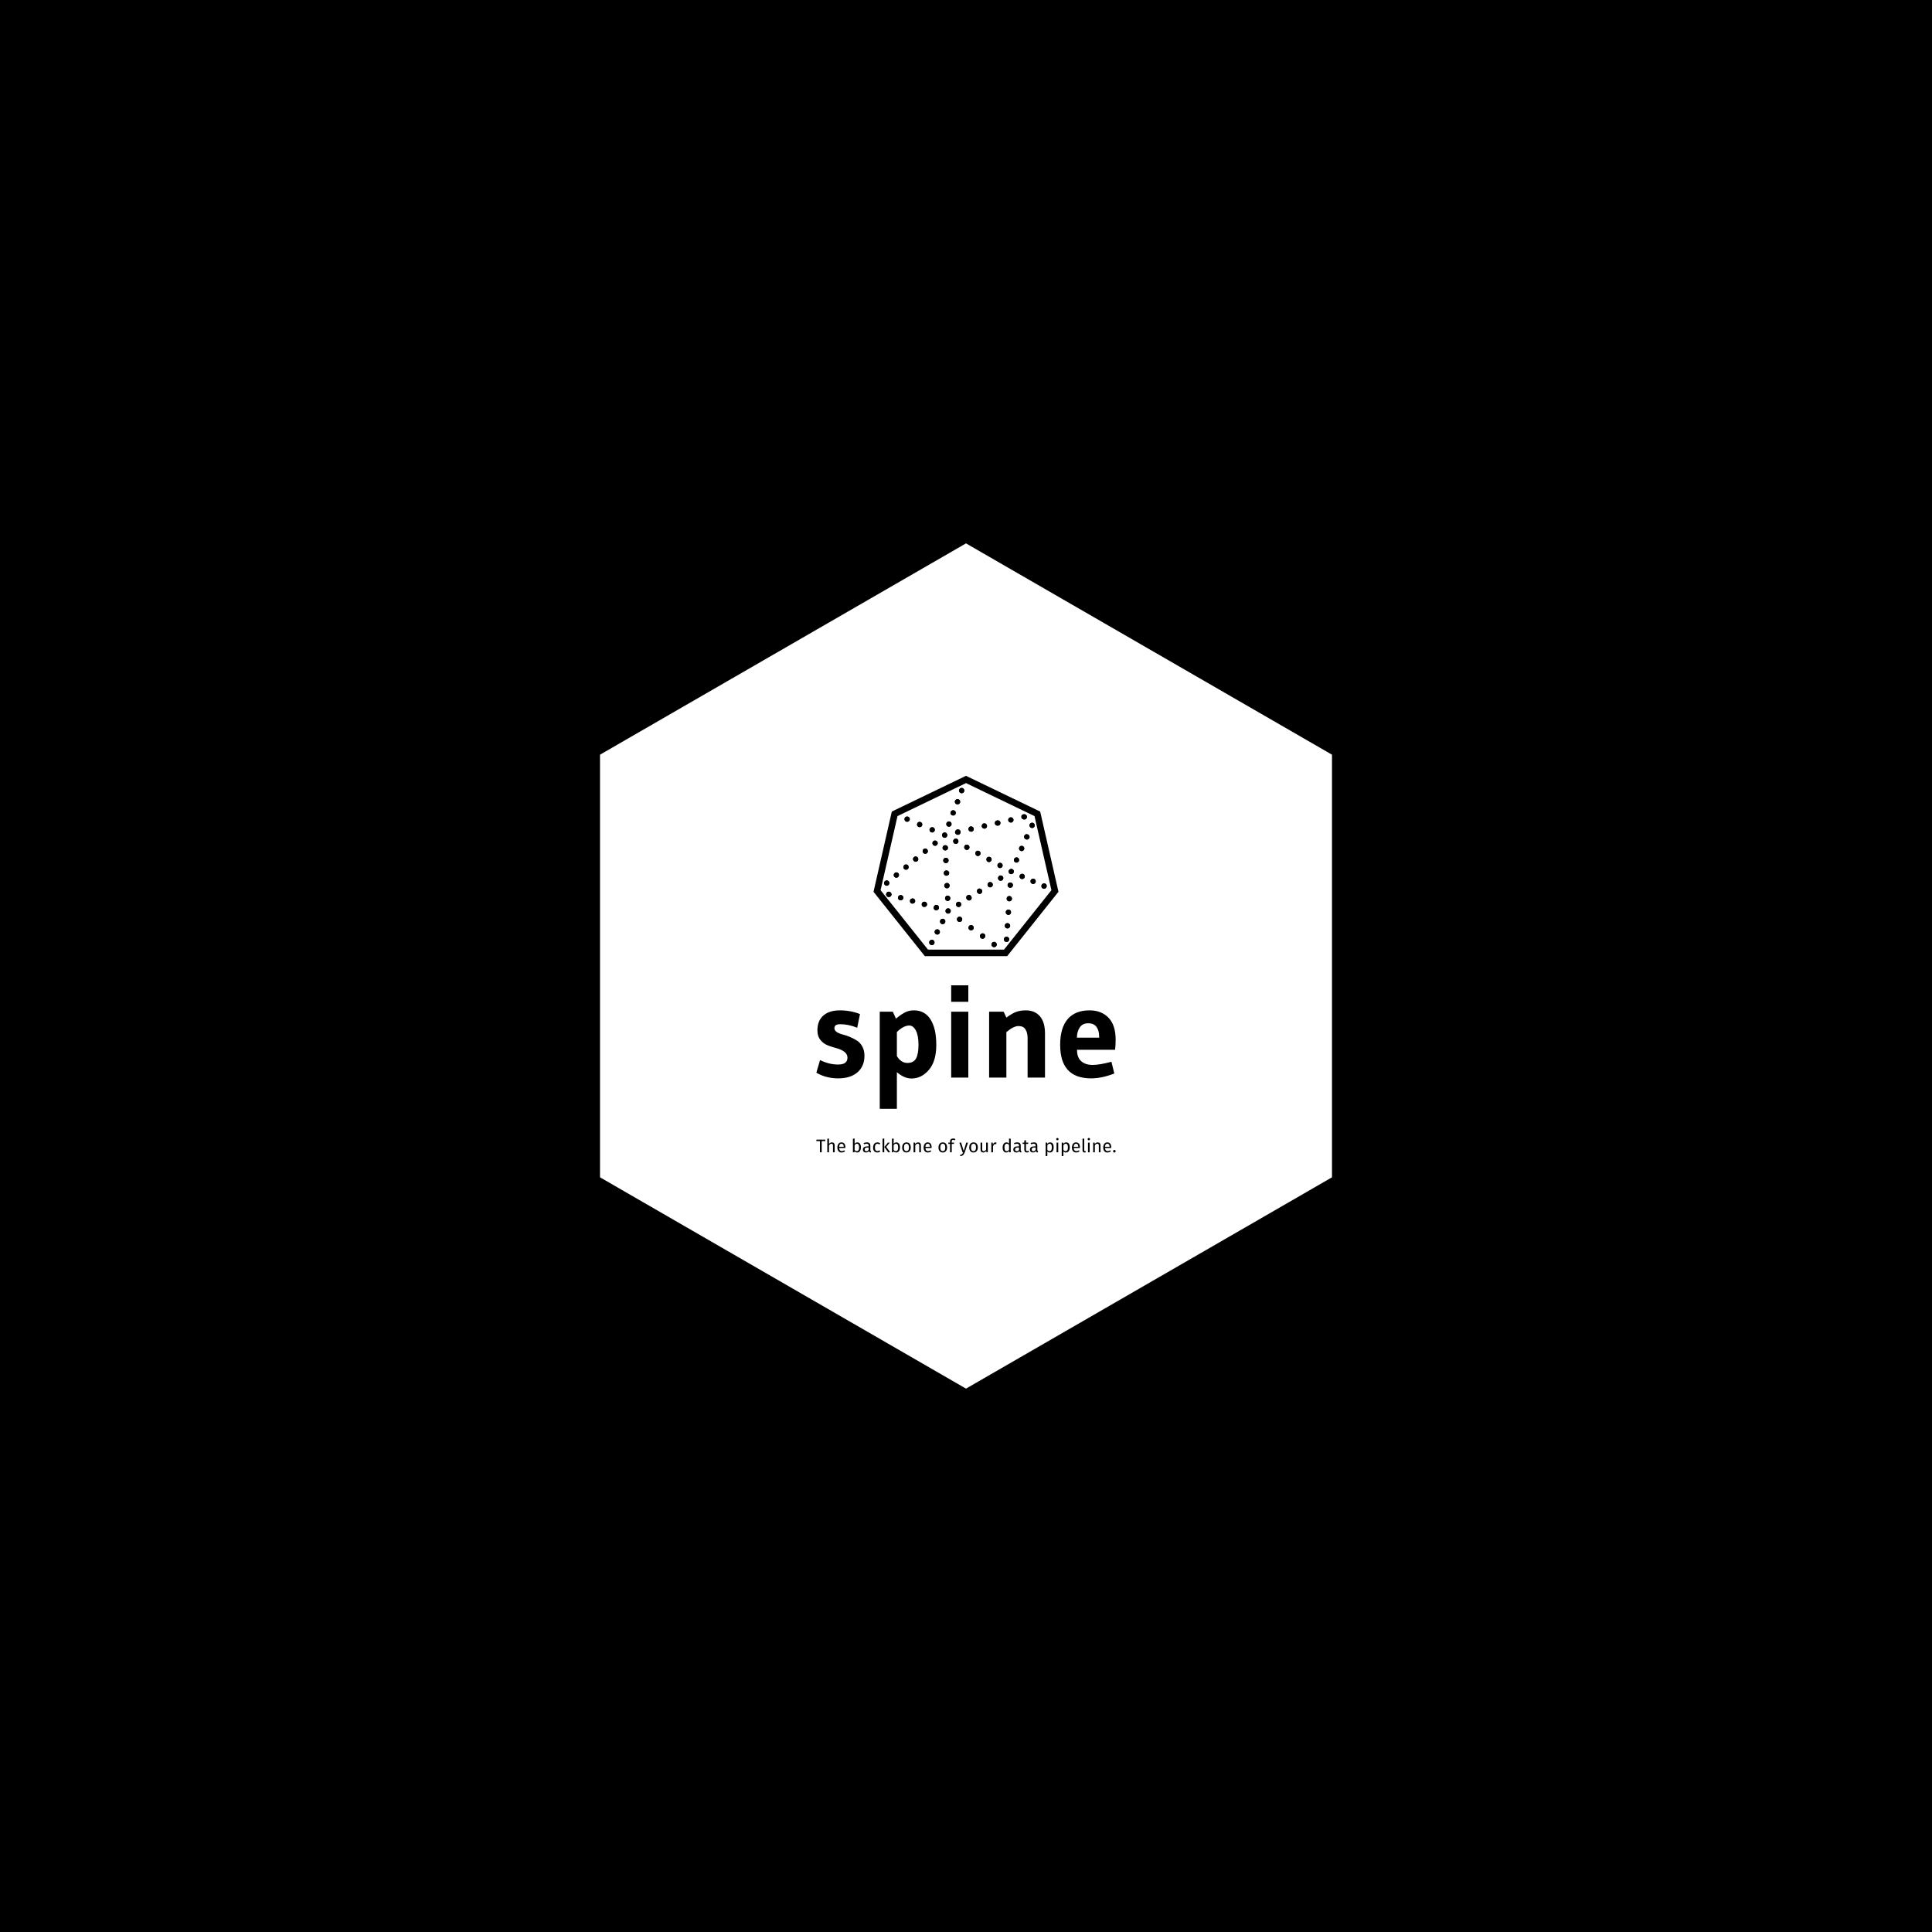 <svg xmlns="http://www.w3.org/2000/svg" version="1.1" xmlns:xlink="http://www.w3.org/1999/xlink" xmlns:svgjs="http://svgjs.dev/svgjs" width="1000" height="1000" viewBox="0 0 1000 1000"><rect width="1000" height="1000" fill="#000000"></rect><g transform="matrix(0.7,0,0,0.7,150,281.25)"><svg viewBox="0 0 576 360" data-background-color="#ffffff" preserveAspectRatio="xMidYMid meet" height="625" width="1000" xmlns="http://www.w3.org/2000/svg" xmlns:xlink="http://www.w3.org/1999/xlink"><g id="tight-bounds" transform="matrix(1,0,0,1,0,0)"><svg viewBox="0 0 576 360" height="360" width="576"><g><svg></svg></g><g><svg viewBox="0 0 576 360" height="360" width="576"><g><path transform="translate(288,180) scale(180,180)" d="M-0.866-0.5l0.866-0.5 0.866 0.5 0 1-0.866 0.5-0.866-0.5z" fill="#ffffff" fill-rule="nonzero" stroke="none" stroke-width="1" stroke-linecap="butt" stroke-linejoin="miter" stroke-miterlimit="10" stroke-dasharray="" stroke-dashoffset="0" font-family="none" font-weight="none" font-size="none" text-anchor="none" style="mix-blend-mode: normal" data-fill-palette-color="tertiary"></path></g><g transform="matrix(1,0,0,1,224.26,99)"><svg viewBox="0 0 127.479 162" height="162" width="127.479"><g><svg viewBox="0 0 127.479 162" height="162" width="127.479"><g><svg viewBox="0 0 230.4 292.791" height="162" width="127.479"><g transform="matrix(1,0,0,1,0,161.264)"><svg viewBox="0 0 230.4 131.526" height="131.526" width="230.4"><g id="textblocktransform"><svg viewBox="0 0 230.4 131.526" height="131.526" width="230.4" id="textblock"><g><svg viewBox="0 0 230.4 95.062" height="95.062" width="230.4"><g transform="matrix(1,0,0,1,0,0)"><svg width="230.4" viewBox="2.2 -35 113.54 46.85" height="95.062" data-palette-color="#ffffff"><path d="M2.2-1.85L3.6-6.65Q6.95-4.95 10.48-4.95 14-4.95 14-7.55L14-7.55Q14-9.95 10-11.1L10-11.1Q8.3-11.55 6.63-12.18 4.95-12.8 3.78-14.23 2.6-15.65 2.6-17.9L2.6-17.9Q2.6-21.55 4.85-23.53 7.1-25.5 11.13-25.5 15.15-25.5 18.75-24.1L18.75-24.1 17.7-18.9Q14.4-20.25 11.25-20.25L11.25-20.25Q9.05-20.25 9.05-18.75L9.05-18.75Q9.05-17.2 12-16.4L12-16.4Q15.1-15.6 17.5-14.1L17.5-14.1Q18.75-13.35 19.6-11.85 20.45-10.35 20.45-8.25L20.45-8.25Q20.45-4.3 17.8-2 15.15 0.3 10.5 0.3 5.85 0.3 2.2-1.85L2.2-1.85ZM32.75-2.05L32.75 11.85 26.25 11.85 26.25-25 31.2-25 32.4-22.35Q34.25-23.9 35.77-24.7 37.3-25.5 39.2-25.5L39.2-25.5Q43.35-25.5 45.52-22.05 47.7-18.6 47.7-12.4 47.7-6.2 44.9-2.93 42.1 0.35 38.3 0.35L38.3 0.35Q35.55 0.35 32.75-2.05L32.75-2.05ZM32.75-17.3L32.75-17.3 32.75-8.15Q34.35-5.55 36.72-5.55 39.1-5.55 40.02-7.25 40.95-8.95 40.95-12.45 40.95-15.95 39.95-17.85 38.95-19.75 37.45-19.75L37.45-19.75Q35.3-19.75 32.75-17.3ZM59.85-35L59.85-28.75 53.35-28.75 53.35-35 59.85-35ZM59.85-25L59.85 0 53.35 0 53.35-25 59.85-25ZM88.94-16.7L88.94 0 82.34 0 82.34-14.95Q82.34-17 81.54-18.28 80.74-19.55 78.89-19.55 77.04-19.55 74.29-17.25L74.29-17.25 74.29 0 67.74 0 67.74-25 73.24-25 74.29-22.75Q76.44-24.35 78.02-24.93 79.59-25.5 81.69-25.5L81.69-25.5Q85.04-25.5 86.99-23.28 88.94-21.05 88.94-16.7L88.94-16.7ZM114.14-6L115.24-1.55Q110.49 0.3 106.44 0.3L106.44 0.3Q94.69 0.3 94.69-12.4L94.69-12.4Q94.69-18.85 97.54-22.18 100.39-25.5 105.84-25.5L105.84-25.5Q110.34-25.5 113.04-22.7 115.74-19.9 115.74-14.4L115.74-14.4Q115.74-12.2 115.54-10.55L115.54-10.55 101.09-10.55Q101.09-7.6 102.69-6.2 104.29-4.8 106.99-4.8 109.69-4.8 114.14-6L114.14-6ZM101.04-15.15L109.49-15.15 109.49-15.5Q109.49-17.8 108.49-19.2 107.49-20.6 105.34-20.6 103.19-20.6 102.14-19.05 101.09-17.5 101.04-15.15L101.04-15.15Z" opacity="1" transform="matrix(1,0,0,1,0,0)" fill="#000000" class="undefined-text-0" data-fill-palette-color="quaternary" id="text-0"></path></svg></g></svg></g><g transform="matrix(1,0,0,1,0,117.503)"><svg viewBox="0 0 230.4 14.023" height="14.023" width="230.4"><g transform="matrix(1,0,0,1,0,0)"><svg width="230.4" viewBox="0.75 -39 815.66 49.65" height="14.023" data-palette-color="#ffffff"><path d="M0.75-34.45L25.35-34.45 24.85-30.4 15.3-30.4 15.3 0 10.55 0 10.55-30.4 0.75-30.4 0.75-34.45ZM43-26.95Q46.6-26.95 48.62-24.8 50.65-22.65 50.65-18.9L50.65-18.9 50.65 0 46.05 0 46.05-18.25Q46.05-21.05 44.97-22.2 43.9-23.35 41.85-23.35L41.85-23.35Q39.8-23.35 38.2-22.15 36.6-20.95 35.2-18.75L35.2-18.75 35.2 0 30.6 0 30.6-36.9 35.2-37.4 35.2-22.7Q38.3-26.95 43-26.95L43-26.95ZM79.8-13.95Q79.8-12.8 79.7-11.6L79.7-11.6 62.9-11.6Q63.2-7.25 65.09-5.2 67-3.15 70-3.15L70-3.15Q71.9-3.15 73.5-3.7 75.09-4.25 76.84-5.45L76.84-5.45 78.84-2.7Q74.65 0.6 69.65 0.6L69.65 0.6Q64.15 0.6 61.07-3 58-6.6 58-12.9L58-12.9Q58-17 59.32-20.18 60.65-23.35 63.12-25.15 65.59-26.95 68.95-26.95L68.95-26.95Q74.2-26.95 77-23.5 79.8-20.05 79.8-13.95L79.8-13.95ZM75.25-15L75.25-15.3Q75.25-19.2 73.7-21.25 72.15-23.3 69.05-23.3L69.05-23.3Q63.4-23.3 62.9-15L62.9-15 75.25-15ZM112.44-26.95Q116.94-26.95 119.59-23.33 122.24-19.7 122.24-13.2L122.24-13.2Q122.24-9.1 120.99-5.98 119.74-2.85 117.39-1.13 115.04 0.6 111.89 0.6L111.89 0.6Q107.74 0.6 104.89-2.9L104.89-2.9 104.44 0 100.39 0 100.39-36.95 104.99-37.5 104.99-23.05Q107.84-26.95 112.44-26.95L112.44-26.95ZM110.79-3.05Q113.84-3.05 115.57-5.53 117.29-8 117.29-13.2L117.29-13.2Q117.29-18.55 115.69-20.93 114.09-23.3 111.14-23.3L111.14-23.3Q107.64-23.3 104.99-19.2L104.99-19.2 104.99-6.6Q106.04-4.95 107.57-4 109.09-3.05 110.79-3.05L110.79-3.05ZM147.84-6.15Q147.84-4.55 148.39-3.78 148.94-3 150.04-2.6L150.04-2.6 148.99 0.6Q146.94 0.35 145.69-0.55 144.44-1.45 143.84-3.35L143.84-3.35Q141.19 0.6 135.99 0.6L135.99 0.6Q132.09 0.6 129.84-1.6 127.59-3.8 127.59-7.35L127.59-7.35Q127.59-11.55 130.61-13.8 133.64-16.05 139.19-16.05L139.19-16.05 143.24-16.05 143.24-18Q143.24-20.8 141.89-22 140.54-23.2 137.74-23.2L137.74-23.2Q134.84-23.2 130.64-21.8L130.64-21.8 129.49-25.15Q134.39-26.95 138.59-26.95L138.59-26.95Q143.24-26.95 145.54-24.68 147.84-22.4 147.84-18.2L147.84-18.2 147.84-6.15ZM137.04-2.85Q140.99-2.85 143.24-6.95L143.24-6.95 143.24-13 139.79-13Q132.49-13 132.49-7.6L132.49-7.6Q132.49-5.25 133.64-4.05 134.79-2.85 137.04-2.85L137.04-2.85ZM166.89-26.95Q169.24-26.95 171.19-26.28 173.14-25.6 174.94-24.1L174.94-24.1 172.74-21.2Q171.34-22.2 170.01-22.68 168.69-23.15 167.09-23.15L167.09-23.15Q163.89-23.15 162.11-20.6 160.34-18.05 160.34-13.05L160.34-13.05Q160.34-8.05 162.09-5.68 163.84-3.3 167.09-3.3L167.09-3.3Q168.64-3.3 169.94-3.78 171.24-4.25 172.84-5.3L172.84-5.3 174.94-2.3Q171.34 0.6 166.89 0.6L166.89 0.6Q161.54 0.6 158.46-3 155.39-6.6 155.39-12.95L155.39-12.95Q155.39-17.15 156.79-20.3 158.19-23.45 160.76-25.2 163.34-26.95 166.89-26.95L166.89-26.95ZM181.18-36.95L185.78-37.5 185.78 0 181.18 0 181.18-36.95ZM195.78-26.35L200.93-26.35 191.23-14.7 202.03 0 196.53 0 186.08-14.4 195.78-26.35ZM218.83-26.95Q223.33-26.95 225.98-23.33 228.63-19.7 228.63-13.2L228.63-13.2Q228.63-9.1 227.38-5.98 226.13-2.85 223.78-1.13 221.43 0.6 218.28 0.6L218.28 0.6Q214.13 0.6 211.28-2.9L211.28-2.9 210.83 0 206.78 0 206.78-36.95 211.38-37.5 211.38-23.05Q214.23-26.95 218.83-26.95L218.83-26.95ZM217.18-3.05Q220.23-3.05 221.96-5.53 223.68-8 223.68-13.2L223.68-13.2Q223.68-18.55 222.08-20.93 220.48-23.3 217.53-23.3L217.53-23.3Q214.03-23.3 211.38-19.2L211.38-19.2 211.38-6.6Q212.43-4.95 213.96-4 215.48-3.05 217.18-3.05L217.18-3.05ZM246.38-26.95Q251.93-26.95 255-23.25 258.08-19.55 258.08-13.2L258.08-13.2Q258.08-9.1 256.68-5.98 255.28-2.85 252.63-1.13 249.98 0.6 246.33 0.6L246.33 0.6Q240.78 0.6 237.68-3.1 234.58-6.8 234.58-13.15L234.58-13.15Q234.58-17.25 235.98-20.38 237.38-23.5 240.03-25.23 242.68-26.95 246.38-26.95L246.38-26.95ZM246.38-23.25Q239.53-23.25 239.53-13.15L239.53-13.15Q239.53-3.1 246.33-3.1L246.33-3.1Q253.13-3.1 253.13-13.2L253.13-13.2Q253.13-23.25 246.38-23.25L246.38-23.25ZM278.07-26.95Q281.68-26.95 283.7-24.8 285.73-22.65 285.73-18.9L285.73-18.9 285.73 0 281.13 0 281.13-18.25Q281.13-21.05 280.07-22.2 279.03-23.35 276.98-23.35L276.98-23.35Q274.88-23.35 273.28-22.15 271.68-20.95 270.28-18.7L270.28-18.7 270.28 0 265.68 0 265.68-26.35 269.63-26.35 270.03-22.45Q271.43-24.55 273.5-25.75 275.57-26.95 278.07-26.95L278.07-26.95ZM314.87-13.95Q314.87-12.8 314.77-11.6L314.77-11.6 297.97-11.6Q298.27-7.25 300.17-5.2 302.07-3.15 305.07-3.15L305.07-3.15Q306.97-3.15 308.57-3.7 310.17-4.25 311.92-5.45L311.92-5.45 313.92-2.7Q309.72 0.6 304.72 0.6L304.72 0.6Q299.22 0.6 296.15-3 293.07-6.6 293.07-12.9L293.07-12.9Q293.07-17 294.4-20.18 295.72-23.35 298.2-25.15 300.67-26.95 304.02-26.95L304.02-26.95Q309.27-26.95 312.07-23.5 314.87-20.05 314.87-13.95L314.87-13.95ZM310.32-15L310.32-15.3Q310.32-19.2 308.77-21.25 307.22-23.3 304.12-23.3L304.12-23.3Q298.47-23.3 297.97-15L297.97-15 310.32-15ZM345.37-26.95Q350.92-26.95 353.99-23.25 357.07-19.55 357.07-13.2L357.07-13.2Q357.07-9.1 355.67-5.98 354.27-2.85 351.62-1.13 348.97 0.6 345.32 0.6L345.32 0.6Q339.77 0.6 336.67-3.1 333.57-6.8 333.57-13.15L333.57-13.15Q333.57-17.25 334.97-20.38 336.37-23.5 339.02-25.23 341.67-26.95 345.37-26.95L345.37-26.95ZM345.37-23.25Q338.52-23.25 338.52-13.15L338.52-13.15Q338.52-3.1 345.32-3.1L345.32-3.1Q352.12-3.1 352.12-13.2L352.12-13.2Q352.12-23.25 345.37-23.25L345.37-23.25ZM373.62-33.8Q371.52-33.8 370.62-32.88 369.72-31.95 369.72-30L369.72-30 369.72-26.35 376.12-26.35 375.62-22.8 369.72-22.8 369.72 0 365.12 0 365.12-22.8 360.42-22.8 360.42-26.35 365.12-26.35 365.12-29.95Q365.12-33.35 367.29-35.43 369.47-37.5 373.37-37.5L373.37-37.5Q375.17-37.5 376.59-37.18 378.02-36.85 379.67-36.15L379.67-36.15 378.22-32.8Q375.97-33.8 373.62-33.8L373.62-33.8ZM414.01-26.35L405.21 0.15Q403.66 4.75 400.89 7.43 398.11 10.1 392.96 10.65L392.96 10.65 392.46 7.05Q395.06 6.6 396.61 5.75 398.16 4.9 399.09 3.58 400.01 2.25 400.81 0L400.81 0 399.26 0 390.41-26.35 395.31-26.35 402.36-3.35 409.26-26.35 414.01-26.35ZM429.16-26.95Q434.71-26.95 437.78-23.25 440.86-19.55 440.86-13.2L440.86-13.2Q440.86-9.1 439.46-5.98 438.06-2.85 435.41-1.13 432.76 0.6 429.11 0.6L429.11 0.6Q423.56 0.6 420.46-3.1 417.36-6.8 417.36-13.15L417.36-13.15Q417.36-17.25 418.76-20.38 420.16-23.5 422.81-25.23 425.46-26.95 429.16-26.95L429.16-26.95ZM429.16-23.25Q422.31-23.25 422.31-13.15L422.31-13.15Q422.31-3.1 429.11-3.1L429.11-3.1Q435.91-3.1 435.91-13.2L435.91-13.2Q435.91-23.25 429.16-23.25L429.16-23.25ZM468.06-26.35L468.06 0 464.11 0 463.76-4.1Q462.26-1.65 460.31-0.53 458.36 0.6 455.56 0.6L455.56 0.6Q452.11 0.6 450.16-1.5 448.21-3.6 448.21-7.45L448.21-7.45 448.21-26.35 452.81-26.35 452.81-7.95Q452.81-5.25 453.76-4.13 454.71-3 456.86-3L456.86-3Q460.71-3 463.46-7.55L463.46-7.55 463.46-26.35 468.06-26.35ZM489-26.95Q490.4-26.95 491.6-26.65L491.6-26.65 490.75-22.15Q489.55-22.45 488.45-22.45L488.45-22.45Q486-22.45 484.5-20.65 483-18.85 482.15-15.05L482.15-15.05 482.15 0 477.55 0 477.55-26.35 481.5-26.35 481.95-21Q483-23.95 484.8-25.45 486.6-26.95 489-26.95L489-26.95ZM525.9-37.5L530.5-36.95 530.5 0 526.45 0 526-3.65Q524.7-1.65 522.75-0.53 520.8 0.6 518.4 0.6L518.4 0.6Q513.7 0.6 511.07-3.1 508.45-6.8 508.45-13.05L508.45-13.05Q508.45-17.1 509.7-20.25 510.95-23.4 513.3-25.18 515.65-26.95 518.8-26.95L518.8-26.95Q522.85-26.95 525.9-23.7L525.9-23.7 525.9-37.5ZM519.4-3.05Q521.5-3.05 523-4.03 524.5-5 525.9-6.95L525.9-6.95 525.9-19.85Q524.6-21.55 523.12-22.43 521.65-23.3 519.8-23.3L519.8-23.3Q516.75-23.3 515.07-20.75 513.4-18.2 513.4-13.15L513.4-13.15Q513.4-8.05 514.95-5.55 516.5-3.05 519.4-3.05L519.4-3.05ZM557.75-6.15Q557.75-4.55 558.29-3.78 558.85-3 559.95-2.6L559.95-2.6 558.89 0.6Q556.85 0.35 555.6-0.55 554.35-1.45 553.75-3.35L553.75-3.35Q551.1 0.6 545.89 0.6L545.89 0.6Q542 0.6 539.75-1.6 537.5-3.8 537.5-7.35L537.5-7.35Q537.5-11.55 540.52-13.8 543.54-16.05 549.1-16.05L549.1-16.05 553.14-16.05 553.14-18Q553.14-20.8 551.79-22 550.45-23.2 547.64-23.2L547.64-23.2Q544.75-23.2 540.54-21.8L540.54-21.8 539.39-25.15Q544.29-26.95 548.5-26.95L548.5-26.95Q553.14-26.95 555.45-24.68 557.75-22.4 557.75-18.2L557.75-18.2 557.75-6.15ZM546.95-2.85Q550.89-2.85 553.14-6.95L553.14-6.95 553.14-13 549.7-13Q542.39-13 542.39-7.6L542.39-7.6Q542.39-5.25 543.54-4.05 544.7-2.85 546.95-2.85L546.95-2.85ZM578.74-4.25L580.49-1.2Q577.89 0.6 574.59 0.6L574.59 0.6Q571.24 0.6 569.37-1.33 567.49-3.25 567.49-6.9L567.49-6.9 567.49-22.8 562.89-22.8 562.89-26.35 567.49-26.35 567.49-32.3 572.09-32.85 572.09-26.35 578.34-26.35 577.84-22.8 572.09-22.8 572.09-7.1Q572.09-5.05 572.82-4.13 573.54-3.2 575.24-3.2L575.24-3.2Q576.79-3.2 578.74-4.25L578.74-4.25ZM602.99-6.15Q602.99-4.55 603.54-3.78 604.09-3 605.19-2.6L605.19-2.6 604.14 0.6Q602.09 0.35 600.84-0.55 599.59-1.45 598.99-3.35L598.99-3.35Q596.34 0.6 591.14 0.6L591.14 0.6Q587.24 0.6 584.99-1.6 582.74-3.8 582.74-7.35L582.74-7.35Q582.74-11.55 585.76-13.8 588.79-16.05 594.34-16.05L594.34-16.05 598.39-16.05 598.39-18Q598.39-20.8 597.04-22 595.69-23.2 592.89-23.2L592.89-23.2Q589.99-23.2 585.79-21.8L585.79-21.8 584.64-25.15Q589.54-26.95 593.74-26.95L593.74-26.95Q598.39-26.95 600.69-24.68 602.99-22.4 602.99-18.2L602.99-18.2 602.99-6.15ZM592.19-2.85Q596.14-2.85 598.39-6.95L598.39-6.95 598.39-13 594.94-13Q587.64-13 587.64-7.6L587.64-7.6Q587.64-5.25 588.79-4.05 589.94-2.85 592.19-2.85L592.19-2.85ZM637.78-26.95Q642.83-26.95 645.18-23.35 647.53-19.75 647.53-13.2L647.53-13.2Q647.53-7 644.83-3.2 642.13 0.6 637.18 0.6L637.18 0.6Q632.78 0.6 630.28-2.4L630.28-2.4 630.28 10.1 625.68 10.65 625.68-26.35 629.63-26.35 629.98-22.8Q631.43-24.8 633.48-25.88 635.53-26.95 637.78-26.95L637.78-26.95ZM636.08-3.15Q642.58-3.15 642.58-13.2L642.58-13.2Q642.58-23.3 636.63-23.3L636.63-23.3Q634.68-23.3 633.08-22.15 631.48-21 630.28-19.2L630.28-19.2 630.28-6.35Q631.28-4.8 632.78-3.98 634.28-3.15 636.08-3.15L636.08-3.15ZM655.38-26.35L659.98-26.35 659.98 0 655.38 0 655.38-26.35ZM657.63-39Q659.08-39 659.98-38.1 660.88-37.2 660.88-35.85L660.88-35.85Q660.88-34.5 659.98-33.63 659.08-32.75 657.63-32.75L657.63-32.75Q656.23-32.75 655.33-33.63 654.43-34.5 654.43-35.85L654.43-35.85Q654.43-37.2 655.33-38.1 656.23-39 657.63-39L657.63-39ZM681.58-26.95Q686.63-26.95 688.98-23.35 691.33-19.75 691.33-13.2L691.33-13.2Q691.33-7 688.63-3.2 685.93 0.6 680.98 0.6L680.98 0.6Q676.58 0.6 674.08-2.4L674.08-2.4 674.08 10.1 669.48 10.65 669.48-26.35 673.43-26.35 673.78-22.8Q675.23-24.8 677.28-25.88 679.33-26.95 681.58-26.95L681.58-26.95ZM679.88-3.15Q686.38-3.15 686.38-13.2L686.38-13.2Q686.38-23.3 680.43-23.3L680.43-23.3Q678.48-23.3 676.88-22.15 675.28-21 674.08-19.2L674.08-19.2 674.08-6.35Q675.08-4.8 676.58-3.98 678.08-3.15 679.88-3.15L679.88-3.15ZM719.08-13.95Q719.08-12.8 718.98-11.6L718.98-11.6 702.18-11.6Q702.48-7.25 704.38-5.2 706.28-3.15 709.28-3.15L709.28-3.15Q711.18-3.15 712.78-3.7 714.38-4.25 716.13-5.45L716.13-5.45 718.13-2.7Q713.93 0.6 708.93 0.6L708.93 0.6Q703.43 0.6 700.35-3 697.28-6.6 697.28-12.9L697.28-12.9Q697.28-17 698.6-20.18 699.93-23.35 702.4-25.15 704.88-26.95 708.23-26.95L708.23-26.95Q713.48-26.95 716.28-23.5 719.08-20.05 719.08-13.95L719.08-13.95ZM714.53-15L714.53-15.3Q714.53-19.2 712.98-21.25 711.43-23.3 708.33-23.3L708.33-23.3Q702.68-23.3 702.18-15L702.18-15 714.53-15ZM731.67 0.6Q729.12 0.6 727.65-0.93 726.17-2.45 726.17-5.2L726.17-5.2 726.17-36.95 730.77-37.5 730.77-5.3Q730.77-4.2 731.15-3.7 731.52-3.2 732.42-3.2L732.42-3.2Q733.37-3.2 734.12-3.5L734.12-3.5 735.32-0.3Q733.67 0.6 731.67 0.6L731.67 0.6ZM741.07-26.35L745.67-26.35 745.67 0 741.07 0 741.07-26.35ZM743.32-39Q744.77-39 745.67-38.1 746.57-37.2 746.57-35.85L746.57-35.85Q746.57-34.5 745.67-33.63 744.77-32.75 743.32-32.75L743.32-32.75Q741.92-32.75 741.02-33.63 740.12-34.5 740.12-35.85L740.12-35.85Q740.12-37.2 741.02-38.1 741.92-39 743.32-39L743.32-39ZM767.57-26.95Q771.17-26.95 773.19-24.8 775.22-22.65 775.22-18.9L775.22-18.9 775.22 0 770.62 0 770.62-18.25Q770.62-21.05 769.57-22.2 768.52-23.35 766.47-23.35L766.47-23.35Q764.37-23.35 762.77-22.15 761.17-20.95 759.77-18.7L759.77-18.7 759.77 0 755.17 0 755.17-26.35 759.12-26.35 759.52-22.45Q760.92-24.55 762.99-25.75 765.07-26.95 767.57-26.95L767.57-26.95ZM804.37-13.95Q804.37-12.8 804.27-11.6L804.27-11.6 787.47-11.6Q787.77-7.25 789.67-5.2 791.57-3.15 794.57-3.15L794.57-3.15Q796.47-3.15 798.07-3.7 799.67-4.25 801.42-5.45L801.42-5.45 803.42-2.7Q799.22 0.6 794.22 0.6L794.22 0.6Q788.72 0.6 785.64-3 782.57-6.6 782.57-12.9L782.57-12.9Q782.57-17 783.89-20.18 785.22-23.35 787.69-25.15 790.17-26.95 793.52-26.95L793.52-26.95Q798.77-26.95 801.57-23.5 804.37-20.05 804.37-13.95L804.37-13.95ZM799.82-15L799.82-15.3Q799.82-19.2 798.27-21.25 796.72-23.3 793.62-23.3L793.62-23.3Q787.97-23.3 787.47-15L787.47-15 799.82-15ZM812.91-6.35Q814.41-6.35 815.41-5.35 816.41-4.35 816.41-2.9L816.41-2.9Q816.41-1.45 815.41-0.43 814.41 0.6 812.91 0.6L812.91 0.6Q811.46 0.6 810.46-0.43 809.46-1.45 809.46-2.9L809.46-2.9Q809.46-4.35 810.46-5.35 811.46-6.35 812.91-6.35L812.91-6.35Z" opacity="1" transform="matrix(1,0,0,1,0,0)" fill="#000000" class="undefined-text-1" data-fill-palette-color="quaternary" id="text-1"></path></svg></g></svg></g></svg></g></svg></g><g transform="matrix(1,0,0,1,44.006,0)"><svg viewBox="0 0 142.387 138.822" height="138.822" width="142.387"><g><svg xmlns="http://www.w3.org/2000/svg" data-name="Layer 1" viewBox="9.65 7.75 70.7 68.93" x="0" y="0" height="138.822" width="142.387" class="icon-icon-0" data-fill-palette-color="quaternary" id="icon-0"><path d="M14.06 48a1 1 0 0 1 1.41 0.13 1 1 0 0 1-0.14 1.41 1 1 0 0 1-0.64 0.23 1 1 0 0 1-0.77-0.37A1 1 0 0 1 14.06 48Zm2.43 5.36a1 1 0 0 1-1 0.73 1.25 1.25 0 0 1-0.27 0 1 1 0 1 1 1.23-0.69Zm1.9-6.64a1 1 0 1 1 0.63-0.23A1 1 0 0 1 18.39 46.68ZM21 54.59a1 1 0 0 1-1 0.73 0.83 0.83 0 0 1-0.27 0 1 1 0 0 1-0.7-1.23 1 1 0 0 1 1.24-0.69A1 1 0 0 1 21 54.59Zm1.7-11.19a1 1 0 0 1-1.41-0.13A1 1 0 1 1 22.85 42 1 1 0 0 1 22.72 43.4Zm0.71-18.69a1 1 0 0 1-0.92 0.6 0.91 0.91 0 0 1-0.39-0.08 1 1 0 0 1-0.61-0.92 1 1 0 0 1 0.08-0.39 1 1 0 0 1 0.93-0.61 1 1 0 0 1 0.39 0.08A1 1 0 0 1 23.43 24.71Zm2.12 31.15a1 1 0 0 1-1 0.73 0.89 0.89 0 0 1-0.27 0 1 1 0 1 1 1.24-0.69Zm0.86-15.5a1 1 0 0 1-0.64 0.22 1 1 0 0 1-0.77-0.36 1 1 0 0 1 0.14-1.41 1 1 0 0 1 1.4 0.14A1 1 0 0 1 26.41 40.36Zm0.88-13a1.1 1.1 0 0 1-0.39-0.08 1 1 0 1 1 0.39 0.08Zm2.78 29.77a1 1 0 0 1-1 0.73 1.24 1.24 0 0 1-0.27 0 1 1 0 0 1-0.69-1.24 1 1 0 0 1 1.23-0.69A1 1 0 0 1 30.07 57.13Zm0-19.82a1 1 0 0 1-1.41-0.14 1 1 0 1 1 1.41 0.14ZM67 22.46a1 1 0 1 1 0.45 1.95l-0.22 0a1 1 0 0 1-0.23-2ZM65.36 35.1a1 1 0 1 1 0.91 1.42 1.05 1.05 0 0 1-0.41-0.09A1 1 0 0 1 65.36 35.1ZM61.92 23.63a1 1 0 1 1 0.45 1.95 0.84 0.84 0 0 1-0.22 0 1 1 0 0 1-1-0.78A1 1 0 0 1 61.92 23.63ZM56.86 24.8a1 1 0 1 1 0.45 2l-0.22 0a1 1 0 0 1-0.23-2Zm-16-7.5a1 1 0 1 1 0.93 1.36 1.13 1.13 0 0 1-0.36-0.06A1 1 0 0 1 40.81 17.3ZM42.88 29a1 1 0 0 1-0.74 1.2l-0.23 0a1 1 0 1 1 1-1.23Zm-6.74 0.68a1 1 0 0 1 1.71 0.71 0.69 0.69 0 0 1 0 0.2 0.85 0.85 0 0 1-0.06 0.19 0.68 0.68 0 0 1-0.09 0.17 1.68 1.68 0 0 1-0.12 0.15 1 1 0 0 1-0.71 0.29 1 1 0 0 1-0.38-0.07 1.2 1.2 0 0 1-0.33-0.22 1 1 0 0 1-0.29-0.71A1.05 1.05 0 0 1 36.14 29.73Zm1.63 21h0a1 1 0 1 1 1-1A1 1 0 0 1 37.77 50.75ZM39 54.53a1 1 0 0 1-1 1h0a1 1 0 1 1 1-1Zm-1.39-8.61h0a1 1 0 1 1 1-1A1 1 0 0 1 37.51 45.92Zm-0.22-4.82h0a1 1 0 0 1 0-2 1 1 0 0 1 1 1A1 1 0 0 1 37.34 41.1Zm-0.23-4.83h0a1 1 0 1 1 1-1.05A1 1 0 0 1 37.11 36.27Zm-3.18-3.42a1 1 0 0 1-0.14 1.41 1 1 0 0 1-0.63 0.23 1 1 0 0 1-0.77-0.36 1 1 0 0 1 0.13-1.41A1 1 0 0 1 33.93 32.85ZM31.15 28a1 1 0 1 1 0.92 1.39 1.09 1.09 0 0 1-0.39-0.08A1 1 0 0 1 31.15 28Zm1.68 43.88a1 1 0 0 1-0.89 0.54 1.11 1.11 0 0 1-0.46-0.11 1 1 0 0 1 0.92-1.78 1 1 0 0 1 0.43 1.35Zm-0.15-14a1 1 0 1 1 1.92 0.54 1 1 0 0 1-1 0.73 1.24 1.24 0 0 1-0.27 0A1 1 0 0 1 32.68 57.86Zm2.23 10a1 1 0 0 1-0.89 0.54 1 1 0 0 1-0.46-0.11 1 1 0 1 1 1.35-0.43Zm2.07-4a1 1 0 0 1-1.35 0.43 1 1 0 0 1-0.53-1 1 1 0 0 1 0.11-0.39 1 1 0 0 1 1-0.53 1 1 0 0 1 0.39 0.11A1 1 0 0 1 37 63.87Zm1.9-3.76a1 1 0 0 1-0.71 0.3 1 1 0 0 1-0.71-0.3 1 1 0 0 1-0.29-0.7 1.09 1.09 0 0 1 0.08-0.39 1 1 0 0 1 0.21-0.32 1.18 1.18 0 0 1 0.33-0.22 1 1 0 0 1 0.76 0 1.06 1.06 0 0 1 0.33 0.22 1 1 0 0 1 0.29 0.71A1 1 0 0 1 38.88 60.11Zm0.53-33.57a1 1 0 0 1-0.93 0.64 1.13 1.13 0 0 1-0.36-0.06 1 1 0 1 1 1.29-0.58Zm-0.23-5a1 1 0 1 1 0.93 1.36 0.92 0.92 0 0 1-0.36-0.07A1 1 0 0 1 39.18 21.56Zm1.43 12.08a1 1 0 1 1 1.36-0.4 1 1 0 0 1-0.88 0.52A1 1 0 0 1 40.61 33.64Zm0.73 23.78a1 1 0 1 1 1.38 0.32 1 1 0 0 1-0.53 0.16A1 1 0 0 1 41.34 57.42Zm2 5.78a1 1 0 0 1-1.4 0.22 1 1 0 1 1 1.4-0.22Zm0-48.8a0.92 0.92 0 0 1-0.36-0.07 1 1 0 1 1 0.36 0.07Zm1.08 20.2a1 1 0 1 1 0.88 1.48 0.91 0.91 0 0 1-0.48-0.13A1 1 0 0 1 44.45 34.6Zm0.91 20.32A1 1 0 1 1 47 53.86a1 1 0 0 1-0.31 1.37 1 1 0 0 1-0.53 0.16A1 1 0 0 1 45.36 54.92Zm2.4 11.49a1 1 0 0 1-0.81 0.41 1 1 0 0 1-0.58-0.19 1 1 0 0 1-0.22-1.4A1 1 0 0 1 47.54 65 1 1 0 0 1 47.76 66.41Zm-0.57-37.33a0.83 0.83 0 0 1-0.22 0 1 1 0 0 1-1-0.78 1 1 0 0 1 0.75-1.2 1 1 0 0 1 0.45 1.95Zm1.5 7.84a1 1 0 1 1 0.87 1.48 1 1 0 0 1-0.47-0.13A1 1 0 0 1 48.69 36.92Zm0.69 15.49a1 1 0 1 1 1.69-1.06 1 1 0 0 1-0.32 1.37 0.91 0.91 0 0 1-0.52 0.16A1 1 0 0 1 49.38 52.41Zm2.77 17.2a1 1 0 0 1-1.39 0.22 1 1 0 0 1-0.22-1.4 1 1 0 1 1 1.61 1.18Zm0.1-41.7a0.84 0.84 0 0 1-0.22 0 1 1 0 1 1 1-1.22A1 1 0 0 1 52.25 27.91Zm0.68 11.32a1 1 0 1 1 0.87 1.48 1.07 1.07 0 0 1-0.48-0.12A1 1 0 0 1 52.93 39.23ZM53.4 49.9a1 1 0 1 1 1.37 0.31 0.92 0.92 0 0 1-0.53 0.16A1 1 0 0 1 53.4 49.9Zm3.15 22.92a1 1 0 1 1-0.22-1.4A1 1 0 0 1 56.55 72.82Zm0.61-31.27a1 1 0 0 1 1.36-0.4A1 1 0 0 1 58 43a1.07 1.07 0 0 1-0.48-0.12A1 1 0 0 1 57.16 41.55Zm1.63 6.15a0.91 0.91 0 0 1-0.52 0.16A1 1 0 0 1 57.73 46a1 1 0 0 1 1.38 0.32A1 1 0 0 1 58.79 47.7Zm1.7 23.55h-0.07a1 1 0 0 1-0.93-1.07 1 1 0 1 1 1 1.07Zm0.36-5.18h-0.07a1 1 0 1 1 0.07 0Zm0.36-5.18h-0.07A1 1 0 1 1 62.2 60 1 1 0 0 1 61.21 60.89Zm0.35-5.18h-0.07a1 1 0 1 1 0.07 0Zm0.36-5.18h-0.07a1 1 0 1 1 0.07 0Zm1.29-5.8A1.23 1.23 0 0 1 63 45a1 1 0 0 1-0.71 0.3l-0.19 0a1 1 0 0 1-0.19-0.06 0.94 0.94 0 0 1-0.17-0.09 0.65 0.65 0 0 1-0.15-0.13 1 1 0 0 1 0-1.41 0.65 0.65 0 0 1 0.15-0.13l0.17-0.09 0.19-0.06a1 1 0 0 1 0.9 0.28 1.23 1.23 0 0 1 0.22 0.32 1 1 0 0 1 0.07 0.39A1 1 0 0 1 63.21 44.73Zm2-4.39a1 1 0 0 1-0.91 0.59 1 1 0 0 1-0.41-0.09 1 1 0 1 1 1.32-0.5Zm2.18 6.27a1 1 0 0 1-0.91 0.59 1 1 0 0 1-0.4-0.08 1 1 0 1 1 1.31-0.51Zm1.82-15.1a1 1 0 0 1-1.33 0.5 1 1 0 1 1 1.33-0.5Zm4.72 18a1 1 0 1 1 1.82 0.81 1 1 0 0 1-0.91 0.6 1 1 0 0 1-0.41-0.09A1 1 0 0 1 73.91 49.51Zm-2.36-1a1 1 0 0 1-0.91 0.59 1 1 0 0 1-0.41-0.09 1 1 0 1 1 1.32-0.5ZM71.18 27.1a1 1 0 0 1-0.91 0.59 1 1 0 0 1-0.41-0.09 1 1 0 1 1 1.32-0.5Z" fill="#000000" data-fill-palette-color="quaternary"></path><path d="M80.08 50.91L73.62 22.58l-0.27-1.17-1.08-0.52L46.08 8.27 45 7.75l-1.08 0.52L17.73 20.88l-1.08 0.52-0.27 1.17L9.92 50.91l-0.27 1.17 0.75 0.94L28.52 75.74l0.75 0.94H60.73l0.75-0.94L79.6 53l0.75-0.94ZM59.53 74.18H30.47L12.35 51.47l6.47-28.33L45 10.53 71.18 23.14l6.47 28.33Z" fill="#000000" data-fill-palette-color="quaternary"></path><path d="M61.27 58.89a1 1 0 0 0-0.13 2h0.07a1 1 0 0 0 1-0.93A1 1 0 0 0 61.27 58.89Z" fill="#000000" data-fill-palette-color="quaternary"></path><path d="M60.92 64.07a1 1 0 1 0-0.14 2h0.07a1 1 0 0 0 0.07-2Z" fill="#000000" data-fill-palette-color="quaternary"></path><path d="M60.56 69.25a1 1 0 0 0-1.07 0.93 1 1 0 0 0 0.93 1.07h0.07a1 1 0 0 0 0.07-2Z" fill="#000000" data-fill-palette-color="quaternary"></path><path d="M61.63 53.71a1 1 0 0 0-0.14 2h0.07a1 1 0 0 0 0.07-2Z" fill="#000000" data-fill-palette-color="quaternary"></path><path d="M62 48.53a1 1 0 0 0-0.14 2h0.07a1 1 0 0 0 0.07-2Z" fill="#000000" data-fill-palette-color="quaternary"></path><path d="M54.93 71.64a1 1 0 0 0 1.62 1.18 1 1 0 0 0-0.22-1.4A1 1 0 0 0 54.93 71.64Z" fill="#000000" data-fill-palette-color="quaternary"></path><path d="M50.54 68.43a1 1 0 0 0 0.22 1.4 1 1 0 0 0 1.39-0.22 1 1 0 1 0-1.61-1.18Z" fill="#000000" data-fill-palette-color="quaternary"></path><path d="M41.75 62a1 1 0 0 0 0.81 1.59 1 1 0 0 0 0.59-1.81A1 1 0 0 0 41.75 62Z" fill="#000000" data-fill-palette-color="quaternary"></path><path d="M46.15 65.23a1 1 0 0 0 0.22 1.4 1 1 0 0 0 0.58 0.19 1 1 0 1 0-0.8-1.59Z" fill="#000000" data-fill-palette-color="quaternary"></path><path d="M36.09 64.41a1 1 0 0 0 0.89-0.54A1 1 0 0 1 36.09 64.41Z" fill="#000000" data-fill-palette-color="quaternary"></path><path d="M31.06 71a1 1 0 0 1 1.34-0.43 1 1 0 0 0-0.92 1.78 1.11 1.11 0 0 0 0.46 0.11 1 1 0 0 1-0.46-0.12A1 1 0 0 1 31.06 71Z" fill="#000000" data-fill-palette-color="quaternary"></path><path d="M35.1 63.33a1 1 0 0 0 0.53 1 1 1 0 0 0 0.46 0.11 0.91 0.91 0 0 1-0.45-0.11A1 1 0 0 1 35.1 63.33Z" fill="#000000" data-fill-palette-color="quaternary"></path><path d="M33 67.34a1 1 0 0 1 0.11-0.38A1 1 0 0 0 33 67.34Z" fill="#000000" data-fill-palette-color="quaternary"></path><path d="M34.1 66.42a1 1 0 0 0-1 0.54A1 1 0 0 1 34.1 66.42Z" fill="#000000" data-fill-palette-color="quaternary"></path><path d="M36.56 62.53a1 1 0 0 0-0.39-0.11A1 1 0 0 1 37 63.87 1 1 0 0 0 36.56 62.53Z" fill="#000000" data-fill-palette-color="quaternary"></path><path d="M32.83 71.89a1 1 0 0 0 0.07-0.76A1 1 0 0 1 32.83 71.89Z" fill="#000000" data-fill-palette-color="quaternary"></path><path d="M34 68.42a1.08 1.08 0 0 1-0.46-0.11A1 1 0 0 0 34 68.42Z" fill="#000000" data-fill-palette-color="quaternary"></path><path d="M32.9 71.12a1 1 0 0 0-0.5-0.58A1 1 0 0 1 32.9 71.12Z" fill="#000000" data-fill-palette-color="quaternary"></path><path d="M35.1 63.33a1 1 0 0 1 0.11-0.39A1 1 0 0 0 35.1 63.33Z" fill="#000000" data-fill-palette-color="quaternary"></path><path d="M36.17 62.42a1 1 0 0 0-1 0.53A1 1 0 0 1 36.17 62.42Z" fill="#000000" data-fill-palette-color="quaternary"></path><path d="M33 67.34a1 1 0 0 0 0.54 1A1 1 0 0 1 33 67.34Z" fill="#000000" data-fill-palette-color="quaternary"></path><path d="M34.1 66.42a1 1 0 0 1 0.38 0.11A1 1 0 0 0 34.1 66.42Z" fill="#000000" data-fill-palette-color="quaternary"></path><path d="M31.94 72.43a1 1 0 0 0 0.89-0.54A1 1 0 0 1 31.94 72.43Z" fill="#000000" data-fill-palette-color="quaternary"></path><path d="M32.9 71.12A1 1 0 0 0 31.06 71a1 1 0 0 0 0.42 1.34 1 1 0 0 0 0.46 0.12 1 1 0 0 0 1-1.3Z" fill="#000000" data-fill-palette-color="quaternary"></path><path d="M34.48 66.53a1 1 0 0 0-0.92 1.78 1.08 1.08 0 0 0 0.46 0.11 1 1 0 0 0 0.46-1.89Z" fill="#000000" data-fill-palette-color="quaternary"></path><path d="M36.55 62.53a1 1 0 0 0-0.38-0.11 1 1 0 0 0-1 0.53 1 1 0 0 0-0.11 0.39 1 1 0 0 0 0.54 1 0.91 0.91 0 0 0 0.45 0.11 1 1 0 0 0 0.46-1.88Z" fill="#000000" data-fill-palette-color="quaternary"></path><path d="M20.33 53.36a1 1 0 0 0-1.24 0.69 1 1 0 0 0 0.7 1.23 0.83 0.83 0 0 0 0.27 0 1 1 0 0 0 1-0.73A1 1 0 0 0 20.33 53.36Z" fill="#000000" data-fill-palette-color="quaternary"></path><path d="M15.8 52.08A1 1 0 1 0 15.26 54a1.25 1.25 0 0 0 0.27 0 1 1 0 0 0 1-0.73A1 1 0 0 0 15.8 52.08Z" fill="#000000" data-fill-palette-color="quaternary"></path><path d="M29.38 55.9a1 1 0 0 0-1.23 0.69 1 1 0 0 0 0.69 1.24 1.24 1.24 0 0 0 0.27 0 1 1 0 0 0 1-0.73A1 1 0 0 0 29.38 55.9Z" fill="#000000" data-fill-palette-color="quaternary"></path><path d="M33.64 59.13a1 1 0 0 0 1-0.73 1 1 0 1 0-1.23 0.7A1.24 1.24 0 0 0 33.64 59.13Z" fill="#000000" data-fill-palette-color="quaternary"></path><path d="M24.85 54.63a1 1 0 0 0-0.54 1.92 0.89 0.89 0 0 0 0.27 0 1 1 0 0 0 1-0.73A1 1 0 0 0 24.85 54.63Z" fill="#000000" data-fill-palette-color="quaternary"></path><path d="M32.39 34.13a1 1 0 0 0 0.77 0.36 1 1 0 0 0 0.63-0.23 1 1 0 1 0-1.4-0.13Z" fill="#000000" data-fill-palette-color="quaternary"></path><path d="M19.16 45a1 1 0 1 0-0.77 1.64A1 1 0 0 0 19.16 45Z" fill="#000000" data-fill-palette-color="quaternary"></path><path d="M21.44 41.86a1 1 0 0 0-0.13 1.41 1 1 0 0 0 1.41 0.13 1 1 0 0 0-1.28-1.54Z" fill="#000000" data-fill-palette-color="quaternary"></path><path d="M15.33 49.5a1 1 0 0 0 0.14-1.41 1 1 0 0 0-1.55 1.27 1 1 0 0 0 0.77 0.37A1 1 0 0 0 15.33 49.5Z" fill="#000000" data-fill-palette-color="quaternary"></path><path d="M25.14 38.81A1 1 0 0 0 25 40.22a1 1 0 0 0 0.77 0.36 1 1 0 0 0 0.64-0.22 1 1 0 0 0 0.13-1.41A1 1 0 0 0 25.14 38.81Z" fill="#000000" data-fill-palette-color="quaternary"></path><path d="M28.83 35.77a1 1 0 0 0-0.14 1.4 1 1 0 0 0 1.41 0.14 1 1 0 0 0-1.27-1.54Z" fill="#000000" data-fill-palette-color="quaternary"></path><path d="M22.52 23.31a1 1 0 0 0-0.93 0.61A1 1 0 0 1 22.52 23.31Z" fill="#000000" data-fill-palette-color="quaternary"></path><path d="M21.51 24.31a1 1 0 0 1 0.08-0.39A1 1 0 0 0 21.51 24.31Z" fill="#000000" data-fill-palette-color="quaternary"></path><path d="M22.51 25.31a1 1 0 0 0 0.92-0.6A1 1 0 0 1 22.51 25.31Z" fill="#000000" data-fill-palette-color="quaternary"></path><path d="M22.91 23.39a1 1 0 0 0-0.39-0.08 1 1 0 0 1 0.38 0.08 1 1 0 0 1 0.53 1.32A1 1 0 0 0 22.91 23.39Z" fill="#000000" data-fill-palette-color="quaternary"></path><path d="M21.51 24.31a1 1 0 0 0 0.61 0.92A1 1 0 0 1 21.51 24.31Z" fill="#000000" data-fill-palette-color="quaternary"></path><path d="M22.9 23.39a1 1 0 0 0-0.38-0.08 1 1 0 0 0-0.93 0.61 1 1 0 0 0-0.08 0.39 1 1 0 0 0 0.61 0.92 0.91 0.91 0 0 0 0.39 0.08 1 1 0 0 0 0.39-1.92Z" fill="#000000" data-fill-palette-color="quaternary"></path><path d="M31.68 29.32a1.09 1.09 0 0 0 0.39 0.08 1 1 0 1 0-0.39-0.08Z" fill="#000000" data-fill-palette-color="quaternary"></path><path d="M27.69 25.44a1 1 0 1 0-0.79 1.84 1.1 1.1 0 0 0 0.39 0.08 1 1 0 0 0 0.4-1.92Z" fill="#000000" data-fill-palette-color="quaternary"></path><path d="M42.72 57.74a1 1 0 1 0-0.53 0.16A1 1 0 0 0 42.72 57.74Z" fill="#000000" data-fill-palette-color="quaternary"></path><path d="M51.07 51.35a1 1 0 1 0-0.84 1.53 0.91 0.91 0 0 0 0.52-0.16A1 1 0 0 0 51.07 51.35Z" fill="#000000" data-fill-palette-color="quaternary"></path><path d="M55.09 48.84a1 1 0 1 0-0.85 1.53 0.92 0.92 0 0 0 0.53-0.16A1 1 0 0 0 55.09 48.84Z" fill="#000000" data-fill-palette-color="quaternary"></path><path d="M57.73 46a1 1 0 0 0 0.54 1.85 0.91 0.91 0 0 0 0.52-0.16 1 1 0 0 0 0.32-1.37A1 1 0 0 0 57.73 46Z" fill="#000000" data-fill-palette-color="quaternary"></path><path d="M46.74 55.23A1 1 0 0 0 47 53.86a1 1 0 1 0-1.69 1.06 1 1 0 0 0 0.85 0.47A1 1 0 0 0 46.74 55.23Z" fill="#000000" data-fill-palette-color="quaternary"></path><path d="M38.55 58.48a1 1 0 0 0-0.76 0 1.18 1.18 0 0 0-0.33 0.22 1 1 0 0 0-0.21 0.32 1.09 1.09 0 0 0-0.08 0.39 1 1 0 0 0 0.29 0.7 1 1 0 0 0 0.71 0.3 1 1 0 0 0 1-1 1 1 0 0 0-0.29-0.71A1.06 1.06 0 0 0 38.55 58.48Z" fill="#000000" data-fill-palette-color="quaternary"></path><path d="M37.46 43.93a1 1 0 0 0 0 2h0a1 1 0 1 0-0.1-2Z" fill="#000000" data-fill-palette-color="quaternary"></path><path d="M37 54.63a1 1 0 0 0 1 0.95h0a1 1 0 1 0-1-0.95Z" fill="#000000" data-fill-palette-color="quaternary"></path><path d="M37.68 48.75a1 1 0 0 0 0 2h0a1 1 0 1 0-0.09-2Z" fill="#000000" data-fill-palette-color="quaternary"></path><path d="M37.25 39.1a1 1 0 0 0 0 2h0a1 1 0 0 0 1-1A1 1 0 0 0 37.25 39.1Z" fill="#000000" data-fill-palette-color="quaternary"></path><path d="M37 34.27a1 1 0 0 0 0 2h0a1 1 0 1 0-0.09-2Z" fill="#000000" data-fill-palette-color="quaternary"></path><path d="M53.8 40.71a1 1 0 1 0-0.48-0.12A1.07 1.07 0 0 0 53.8 40.71Z" fill="#000000" data-fill-palette-color="quaternary"></path><path d="M46.2 35.56a1 1 0 1 0-1.75-1 1 1 0 0 0 0.4 1.35 0.91 0.91 0 0 0 0.48 0.13A1 1 0 0 0 46.2 35.56Z" fill="#000000" data-fill-palette-color="quaternary"></path><path d="M58 43a1 1 0 1 0-0.88-1.48 1 1 0 0 0 0.4 1.36A1.07 1.07 0 0 0 58 43Z" fill="#000000" data-fill-palette-color="quaternary"></path><path d="M50.44 37.87a1 1 0 1 0-1.35 0.4 1 1 0 0 0 0.47 0.13A1 1 0 0 0 50.44 37.87Z" fill="#000000" data-fill-palette-color="quaternary"></path><path d="M42 33.24a1 1 0 1 0-1.36 0.4 1 1 0 0 0 0.48 0.12A1 1 0 0 0 42 33.24Z" fill="#000000" data-fill-palette-color="quaternary"></path><path d="M43.73 12.47A1 1 0 1 0 43 14.33a0.92 0.92 0 0 0 0.36 0.07 1 1 0 0 0 0.36-1.93Z" fill="#000000" data-fill-palette-color="quaternary"></path><path d="M38.84 25.25a1 1 0 0 0-0.72 1.87 1.13 1.13 0 0 0 0.36 0.06 1 1 0 0 0 0.36-1.93Z" fill="#000000" data-fill-palette-color="quaternary"></path><path d="M41.38 18.6a1.13 1.13 0 0 0 0.36 0.06 1 1 0 1 0-0.93-1.36A1 1 0 0 0 41.38 18.6Z" fill="#000000" data-fill-palette-color="quaternary"></path><path d="M41 22.28a1 1 0 1 0-1.29 0.57 0.92 0.92 0 0 0 0.36 0.07A1 1 0 0 0 41 22.28Z" fill="#000000" data-fill-palette-color="quaternary"></path><path d="M36.47 31.37a1 1 0 0 0 0.38 0.07 1 1 0 0 0 0.71-0.29 1.68 1.68 0 0 0 0.12-0.15 0.68 0.68 0 0 0 0.09-0.17 0.85 0.85 0 0 0 0.06-0.19 0.69 0.69 0 0 0 0-0.2 1 1 0 1 0-2 0 1 1 0 0 0 0.29 0.71A1.2 1.2 0 0 0 36.47 31.37Z" fill="#000000" data-fill-palette-color="quaternary"></path><path d="M53 26.72a1 1 0 1 0-1 1.22 0.84 0.84 0 0 0 0.22 0A1 1 0 0 0 53 26.72Z" fill="#000000" data-fill-palette-color="quaternary"></path><path d="M67.21 24.44l0.22 0a1 1 0 1 0-0.22 0Z" fill="#000000" data-fill-palette-color="quaternary"></path><path d="M41.69 28.3a1 1 0 0 0 0.22 2l0.23 0a1 1 0 0 0-0.45-2Z" fill="#000000" data-fill-palette-color="quaternary"></path><path d="M57.09 26.77l0.22 0a1 1 0 1 0-0.22 0Z" fill="#000000" data-fill-palette-color="quaternary"></path><path d="M46.74 27.13a1 1 0 0 0-0.75 1.2 1 1 0 0 0 1 0.78 0.83 0.83 0 0 0 0.22 0 1 1 0 0 0-0.45-1.95Z" fill="#000000" data-fill-palette-color="quaternary"></path><path d="M62.15 25.61a0.84 0.84 0 0 0 0.22 0 1 1 0 1 0-1.2-0.75A1 1 0 0 0 62.15 25.61Z" fill="#000000" data-fill-palette-color="quaternary"></path><path d="M68.68 30.19A1 1 0 1 0 67.86 32a1 1 0 0 0 1.33-0.5A1 1 0 0 0 68.68 30.19Z" fill="#000000" data-fill-palette-color="quaternary"></path><path d="M64.69 39a1 1 0 0 0-0.82 1.82 1 1 0 0 0 0.41 0.09A1 1 0 0 0 64.69 39Z" fill="#000000" data-fill-palette-color="quaternary"></path><path d="M70.68 25.77a1 1 0 0 0-0.82 1.83 1 1 0 0 0 0.41 0.09 1 1 0 0 0 0.41-1.92Z" fill="#000000" data-fill-palette-color="quaternary"></path><path d="M65.86 36.43a1.05 1.05 0 0 0 0.41 0.09 1 1 0 1 0-0.41-0.09Z" fill="#000000" data-fill-palette-color="quaternary"></path><path d="M63 43.64a1 1 0 0 0-0.9-0.28l-0.19 0.06-0.17 0.09a0.65 0.65 0 0 0-0.15 0.13 1 1 0 0 0 0 1.41 0.65 0.65 0 0 0 0.15 0.13 0.94 0.94 0 0 0 0.17 0.09 1 1 0 0 0 0.19 0.06l0.19 0A1 1 0 0 0 63 45a1.23 1.23 0 0 0 0.22-0.32 1 1 0 0 0 0.07-0.38 1 1 0 0 0-0.07-0.39A1.23 1.23 0 0 0 63 43.64Z" fill="#000000" data-fill-palette-color="quaternary"></path><path d="M69.73 47.65a1 1 0 0 0 0.5 1.32 1 1 0 0 0 0.41 0.09 1 1 0 1 0-0.91-1.41Z" fill="#000000" data-fill-palette-color="quaternary"></path><path d="M66.87 45.29a1 1 0 1 0-0.81 1.83 1 1 0 0 0 0.4 0.08 1 1 0 0 0 0.41-1.91Z" fill="#000000" data-fill-palette-color="quaternary"></path><path d="M74.41 50.83a1 1 0 0 0 0.41 0.09 1 1 0 0 0 0.91-0.6 1 1 0 1 0-1.32 0.51Z" fill="#000000" data-fill-palette-color="quaternary"></path></svg></g></svg></g><g></g></svg></g></svg></g></svg></g></svg></g><defs></defs></svg><rect width="576" height="360" fill="none" stroke="none" visibility="hidden"></rect></g></svg></g></svg>